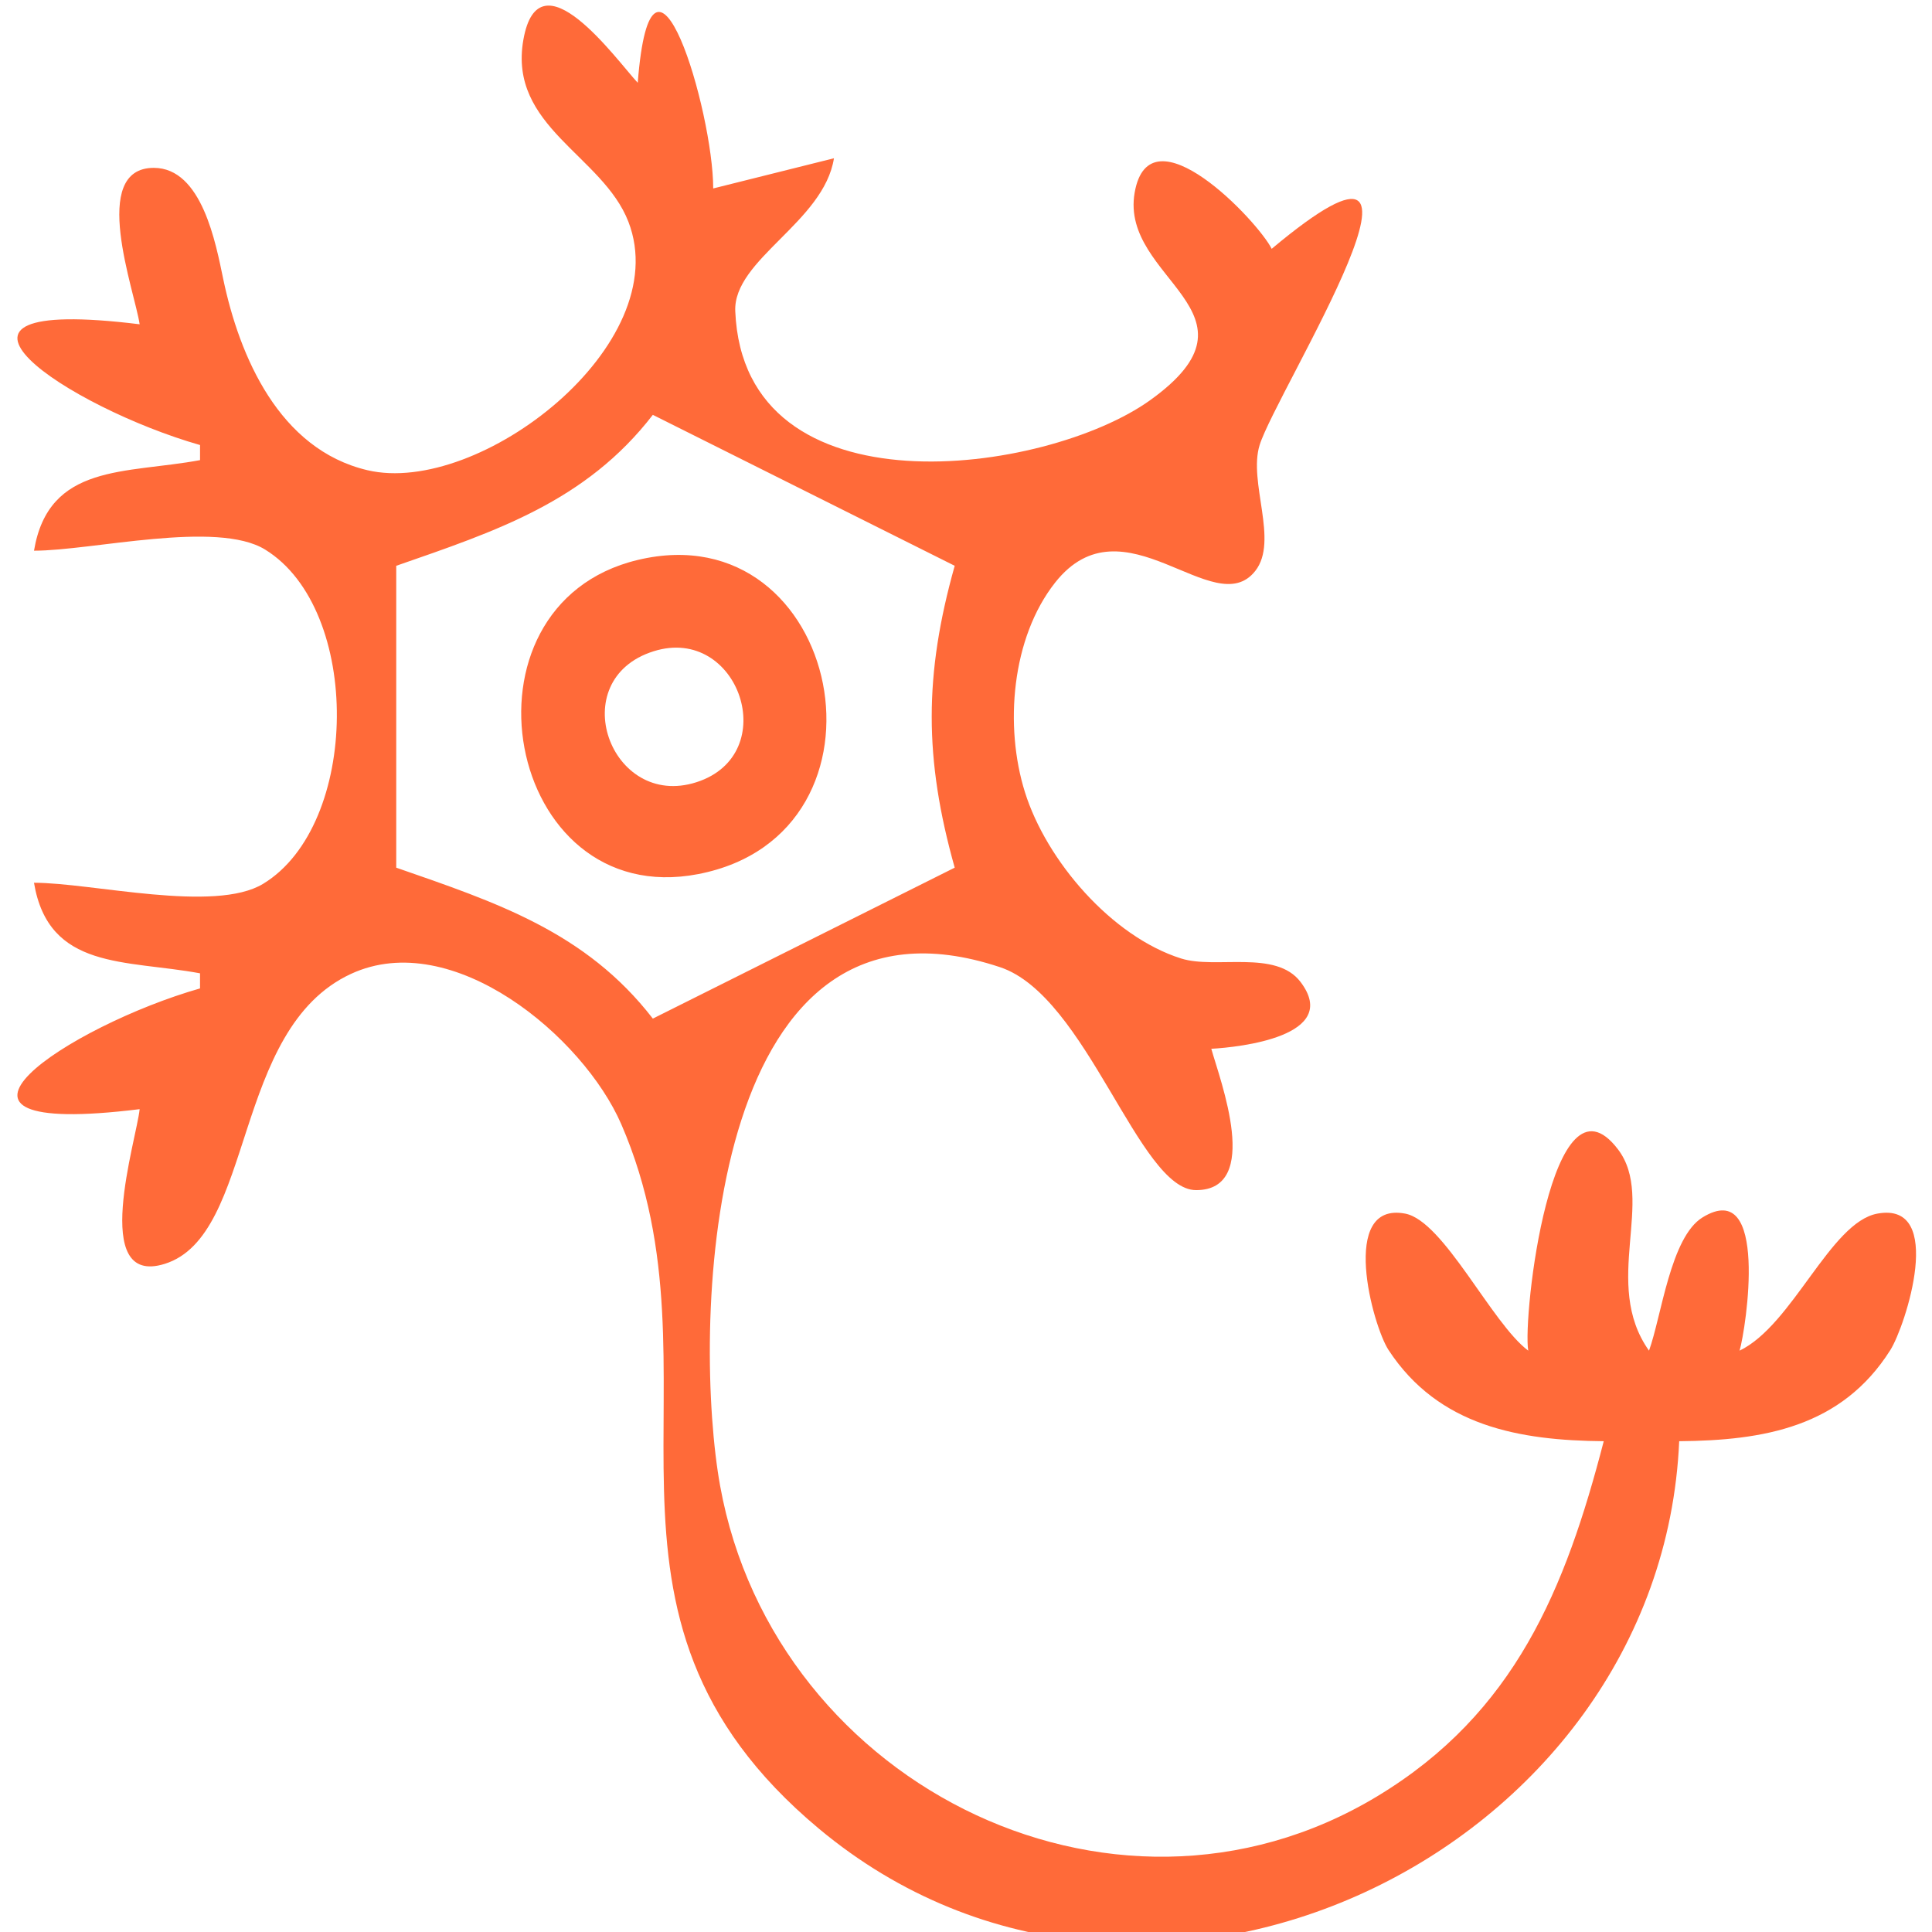 <?xml version="1.0" encoding="UTF-8" standalone="no"?>
<!-- Created with Inkscape (http://www.inkscape.org/) -->

<svg
   version="1.1"
   id="svg217"
   width="128"
   height="128"
   viewBox="0 0 128 128"
   sodipodi:docname="synapse_orange128.svg"
   inkscape:version="1.2 (1:1.2.1+202207142221+cd75a1ee6d)"
   xmlns:inkscape="http://www.inkscape.org/namespaces/inkscape"
   xmlns:sodipodi="http://sodipodi.sourceforge.net/DTD/sodipodi-0.dtd"
   xmlns="http://www.w3.org/2000/svg"
   xmlns:svg="http://www.w3.org/2000/svg">
  <defs
     id="defs221" />
  <sodipodi:namedview
     id="namedview219"
     pagecolor="#ffffff"
     bordercolor="#666666"
     borderopacity="1.0"
     inkscape:showpageshadow="2"
     inkscape:pageopacity="0.0"
     inkscape:pagecheckerboard="0"
     inkscape:deskcolor="#d1d1d1"
     showgrid="false"
     inkscape:zoom="6.3515625"
     inkscape:cx="37.628536"
     inkscape:cy="64"
     inkscape:window-width="1848"
     inkscape:window-height="1016"
     inkscape:window-x="72"
     inkscape:window-y="27"
     inkscape:window-maximized="1"
     inkscape:current-layer="g223" />
  <g
     inkscape:groupmode="layer"
     inkscape:label="Image"
     id="g223">
    <path
       style="fill:#ff6a39;stroke:none"
       d="m 9.253,21.485 c -16.122,-1.991 -4.633,5.538 4,8 v 1 c -4.923,0.915 -10.032,0.197 -11,6 3.865,0 12.115,-2.045 15.316,-0.072 6.434,3.966 6.274,18.259 -0.139,22.144 -3.216,1.948 -11.32,-0.072 -15.178,-0.072 0.968,5.803 6.077,5.085 11,6 v 1 c -8.633,2.462 -20.122,9.991 -4,8 -0.199,1.997 -3.336,11.817 1.665,10.248 6.005,-1.884 4.425,-15.549 12.335,-19.21 6.722,-3.111 15.393,4.157 17.91,9.962 7.278,16.785 -4.097,32.324 13.093,46.67 21.664,18.081 55.803,1.701 56.996,-25.671 5.579,-0.05 10.756,-0.918 13.991,-6.043 0.998,-1.581 3.686,-9.869 -0.861,-9.036 -3.116,0.571 -5.61,7.387 -9.13,9.079 0.431,-1.461 1.967,-11.556 -2.459,-8.824 -2.122,1.31 -2.721,6.58 -3.541,8.824 -3.162,-4.451 0.471,-10.021 -2.056,-13.338 -4.405,-5.784 -6.333,11.145 -5.944,13.338 -2.424,-1.806 -5.599,-8.596 -8.154,-9.079 -4.398,-0.83 -2.157,7.428 -1.103,9.036 3.322,5.068 8.682,5.993 14.258,6.043 -2.536,9.778 -5.879,18.013 -15,23.521 -17.703,10.689 -40.696,-1.192 -43.699,-21.521 -1.654,-11.2 -0.403,-39.757 18.699,-33.407 5.773,1.919 9.191,14.772 12.992,14.772 4.37,0 1.598,-7.258 1.008,-9.364 1.874,-0.104 8.632,-0.833 5.914,-4.426 -1.637,-2.164 -5.621,-0.833 -7.914,-1.557 -4.611,-1.456 -8.926,-6.484 -10.347,-11.017 -1.37,-4.371 -0.892,-10.223 2,-13.887 4.541,-5.751 10.541,2.7 13.262,-0.775 1.567,-2.001 -0.481,-5.877 0.287,-8.338 1.119,-3.585 14.196,-24.212 0.798,-13 -0.895,-1.815 -8.089,-9.416 -9.079,-3.718 -0.999,5.752 9.142,7.934 1.02,13.752 -6.894,4.938 -26.91,7.717 -27.48,-5.901 -0.144,-3.431 5.869,-5.899 6.539,-10.133 l -8,2 c 0,-5.107 -4.076,-18.865 -5,-7 -1.406,-1.51 -6.543,-8.716 -7.578,-2.847 -1.015,5.756 5.26,7.653 6.96,12.056 3.144,8.142 -9.879,18.204 -17.292,16.458 -5.844,-1.377 -8.477,-7.527 -9.553,-12.668 -0.485,-2.317 -1.399,-7.363 -4.599,-7.363 -4.311,0 -1.262,8.164 -0.938,10.364 m 54,16 c -2.031,7.227 -2.031,12.773 0,20 l -20,10 c -4.439,-5.748 -10.389,-7.703 -17,-10 v -20 c 6.611,-2.297 12.561,-4.252 17,-10 l 20,10 m -20.999,-0.387 c -12.52,2.993 -8.83,23.287 3.999,20.814 13.844,-2.669 9.538,-24.05 -3.999,-20.814 m 1.054,6.049 c 5.646,-1.773 8.569,6.833 2.836,8.676 -5.711,1.836 -8.818,-6.798 -2.836,-8.676 z"
       id="path351" />
  </g>
</svg>
